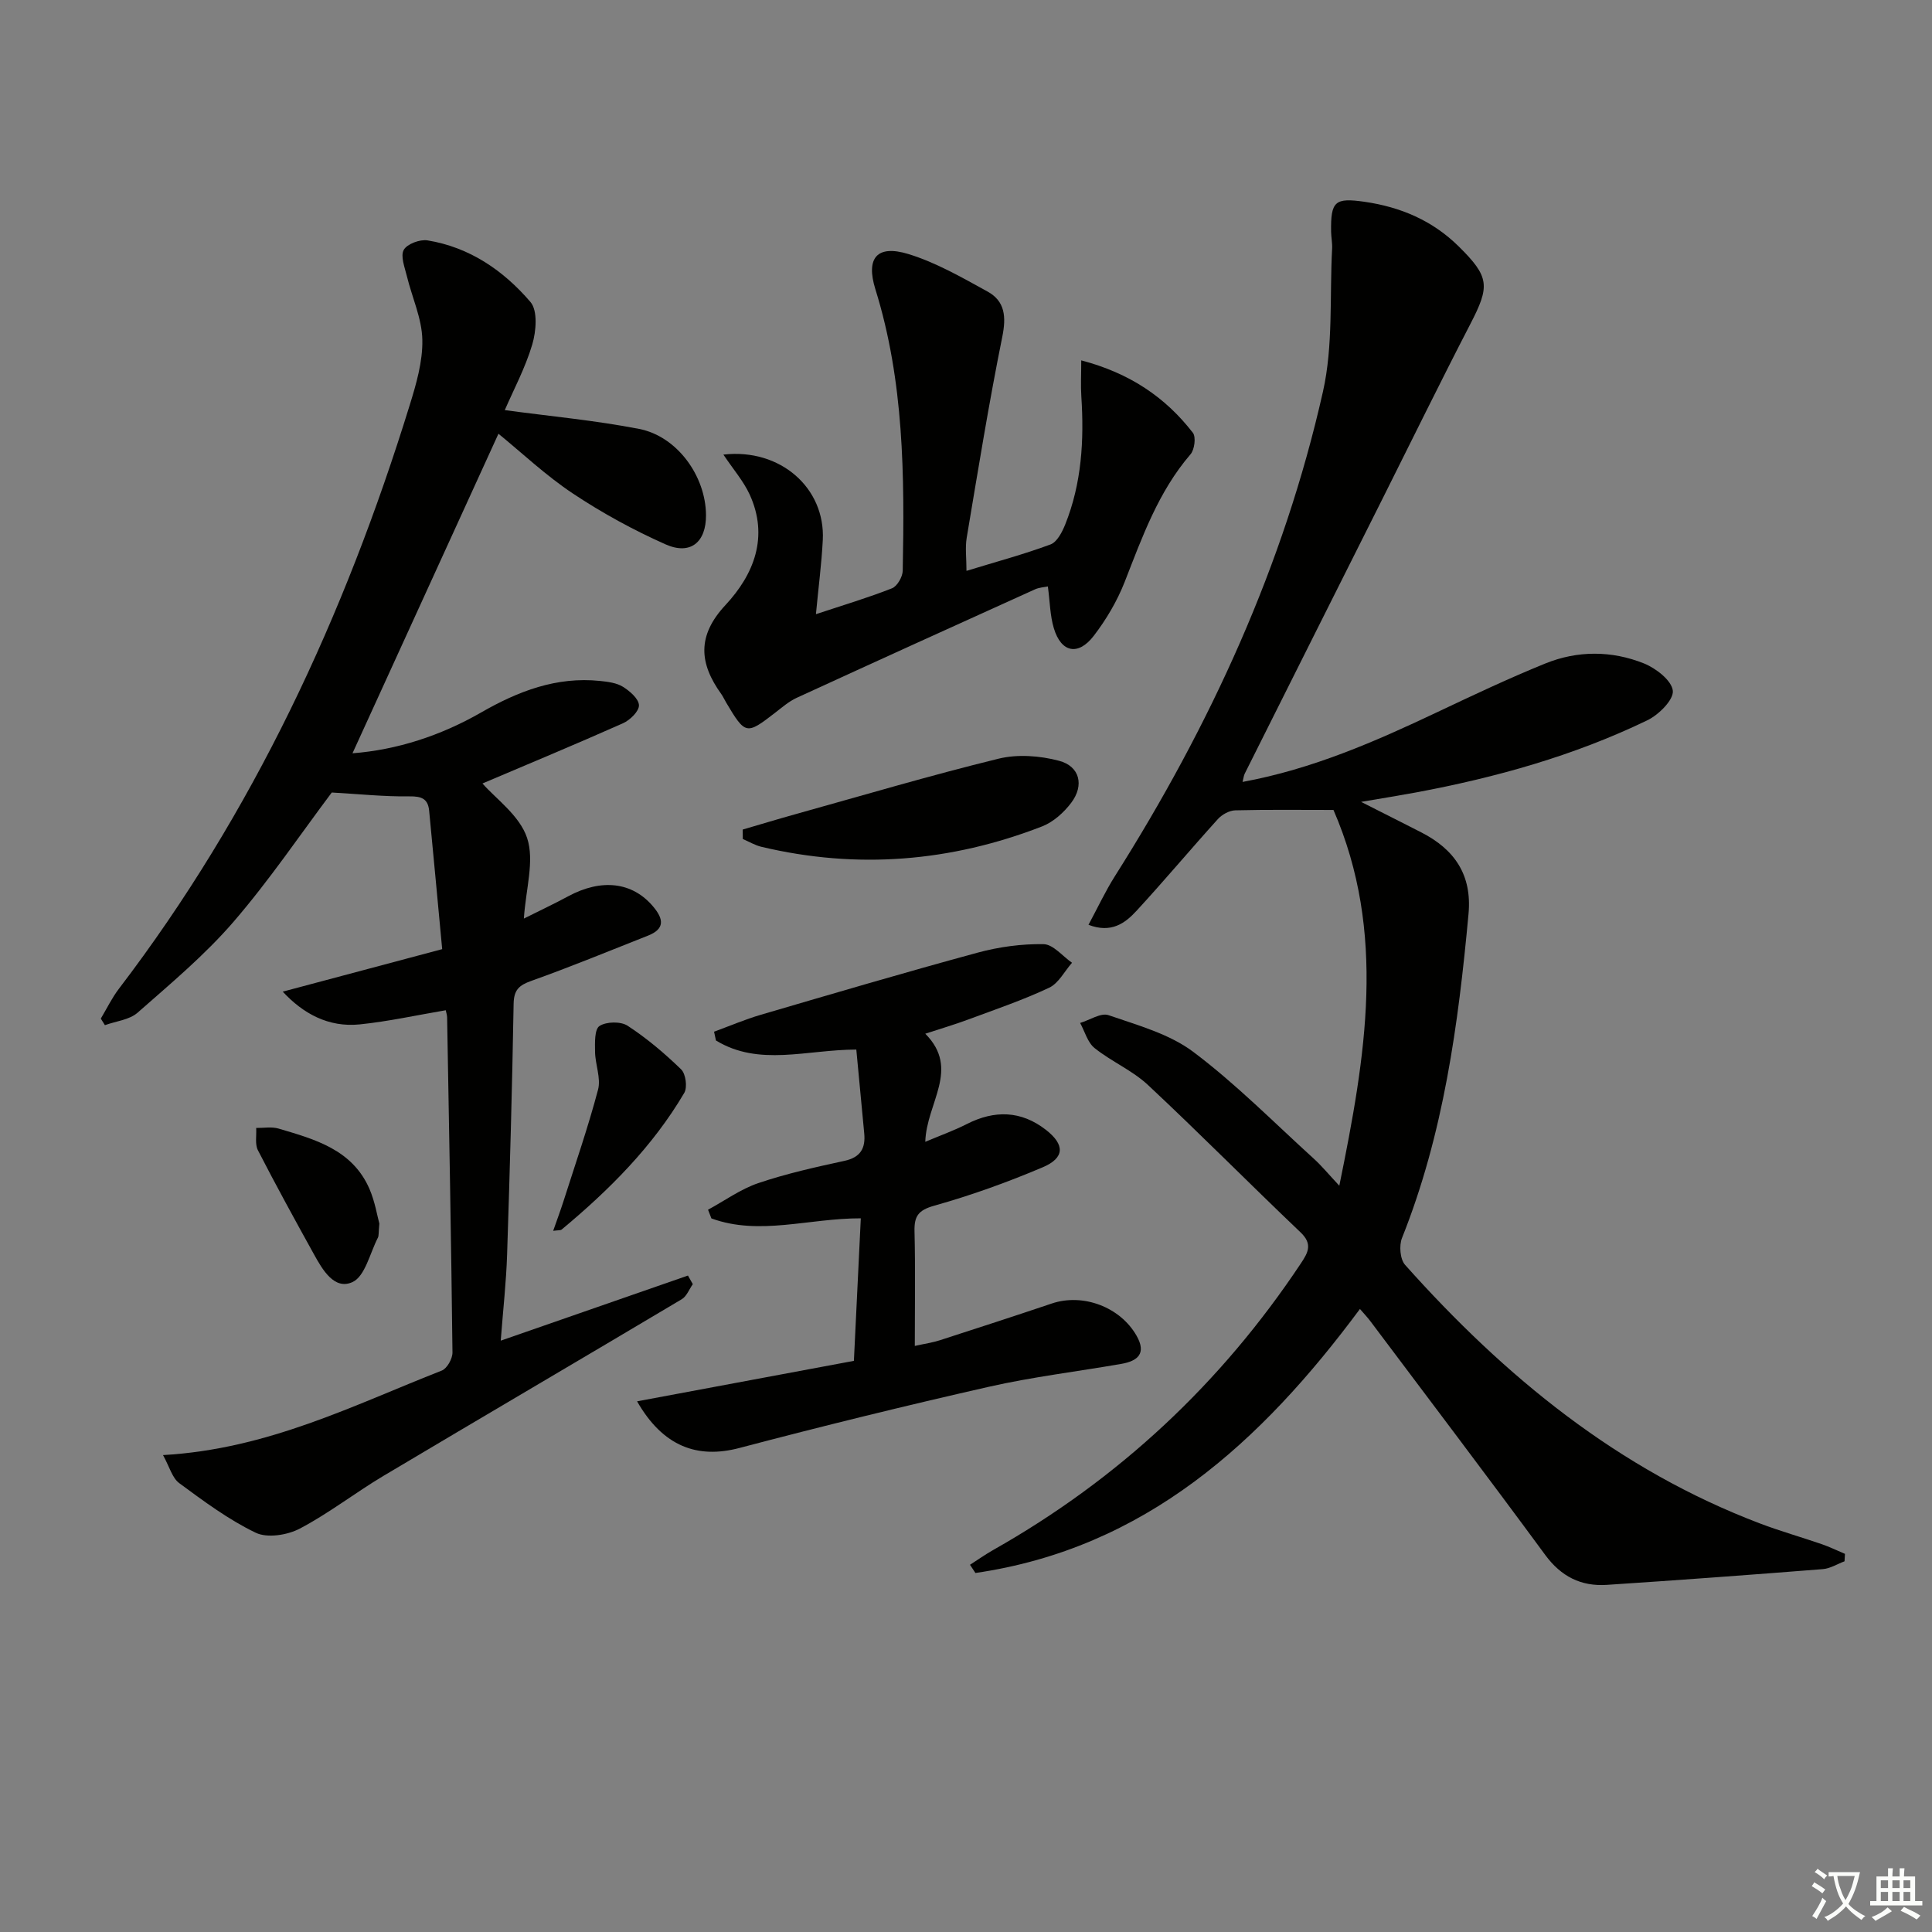 <svg enable-background="new 0 0 400 400" viewBox="0 0 400 400" xmlns="http://www.w3.org/2000/svg"><rect x="0" y="0" width="400" height="400" fill="#808080" stroke="none"/><path d="m377.9 391.2c-.2.3-.4.5-.6.8-.7-.6-1.4-1-2.2-1.5.2-.3.4-.5.5-.8.6.4 1.4.8 2.3 1.5zm-1.8 6.1c-.2-.2-.5-.4-.9-.6.4-.6.8-1.2 1.2-1.9s.7-1.3.9-1.9c.3.3.5.5.8.7-.7 1.3-1.4 2.6-2 3.7zm2.2-9c-.3.3-.5.5-.6.8-.6-.6-1.3-1.1-2-1.5.3-.3.5-.5.6-.7.6.5 1.3.9 2 1.4zm.3.2v-.9h2 4.5c-.3 1.3-.6 2.5-1 3.6s-.9 2.1-1.4 3c.4.5 1 1 1.6 1.4s1.2.8 1.9 1.1c-.3.2-.5.4-.8.8-.4-.3-1-.7-1.6-1.2s-1.2-1.1-1.6-1.6c-.5.6-1.1 1.1-1.7 1.6s-1.4.9-2.1 1.4c-.1-.3-.3-.5-.7-.8.6-.2 1.2-.5 1.9-1s1.4-1.1 2-1.8c-.5-.8-.9-1.6-1.2-2.5s-.6-2-.8-3.2c-.4.1-.7.1-1 .1zm2.5 2.7c.3 1 .7 1.7 1 2.2.3-.5.6-1.1 1-2s.6-1.9.9-3h-3.2-.4c.1.9.3 1.8.7 2.8z" fill="#fbfcfa"/><path d="m396.5 388.5v1.5 3.6h1.5v.9c-.4 0-1 0-1.7 0h-7.9c-.5 0-.9 0-1.2 0v-.9h1.3v-3.5c0-.7 0-1.2 0-1.6h2.4c0-.8 0-1.4 0-1.7h1c0 .3-.1.8-.1 1.7h1.5c0-.8 0-1.4 0-1.7h1c0 .3-.1.9-.1 1.7zm-8.2 9.2c-.2-.3-.5-.5-.8-.8.8-.3 1.4-.6 1.9-.9s1-.7 1.4-1.1c.3.3.6.5.9.8-1.6 1-2.8 1.6-3.4 2zm2.6-6.8v-1.6h-1.5v1.6zm0 2.7v-1.9h-1.5v1.9zm2.4-2.7v-1.6h-1.5v1.6zm0 2.7v-1.9h-1.5v1.9zm.2 2 .7-.8c.4.2.9.5 1.6.8s1.3.7 1.8 1c-.3.3-.5.6-.8.8-.4-.3-1.5-1-3.3-1.8zm2-4.7v-1.6h-1.4v1.6zm0 2.7v-1.9h-1.4v1.9z" fill="#fbfcfa"/><g fill="#010100"><path d="m381.89 323.25c-1.5.56-2.96 1.5-4.5 1.62-14.9 1.18-29.8 2.28-44.71 3.26-5.32.35-9.46-1.71-12.76-6.2-11.93-16.22-24.1-32.27-36.19-48.38-.59-.79-1.27-1.5-2.17-2.54-20.48 27.61-44.5 49.56-79.61 54.66-.37-.57-.75-1.13-1.12-1.7 1.6-1.02 3.15-2.13 4.8-3.06 25.98-14.69 47.19-34.5 63.71-59.35 1.5-2.25 2.46-4.01-.08-6.42-10.6-10.09-20.89-20.51-31.58-30.5-3.23-3.02-7.56-4.85-11.05-7.64-1.46-1.17-2.03-3.44-3-5.21 1.98-.59 4.29-2.16 5.88-1.61 6.04 2.09 12.59 3.87 17.56 7.61 8.87 6.67 16.75 14.67 25 22.16 1.56 1.42 2.92 3.08 5.22 5.54 5.49-26.91 9.82-52.39-1.21-77.8-7.07 0-13.69-.09-20.32.08-1.23.03-2.75.86-3.61 1.81-5.68 6.28-11.12 12.78-16.86 19.01-2.35 2.55-5.22 4.69-9.93 2.88 1.9-3.52 3.49-6.95 5.5-10.12 19.69-31.13 34.93-64.24 43.04-100.25 2.15-9.54 1.37-19.73 1.9-29.63.06-1.15-.19-2.32-.21-3.49-.1-6.35.8-7.08 6.94-6.2 7.46 1.08 14.06 3.89 19.46 9.22 6.43 6.35 6.51 8.21 2.41 16.12-6.18 11.94-12.09 24.02-18.11 36.03-9.53 19.01-19.07 38.01-28.58 57.02-.2.4-.24.87-.45 1.72 14.46-2.66 27.5-8.38 40.4-14.49 7.35-3.48 14.72-6.96 22.25-10.02 6.7-2.72 13.76-2.7 20.44-.03 2.49 1 5.76 3.53 5.99 5.66.2 1.88-2.93 4.99-5.28 6.12-15.2 7.34-31.35 11.85-47.91 14.94-3.41.63-6.83 1.18-11.35 1.95 4.8 2.43 8.66 4.37 12.51 6.34 6.86 3.53 10.48 8.79 9.73 16.87-2.11 22.88-5.16 45.53-13.77 67.08-.63 1.57-.4 4.41.64 5.57 20.63 23.13 44.13 42.41 73.51 53.55 4.19 1.59 8.51 2.81 12.75 4.27 1.64.57 3.21 1.33 4.81 2.01-.02.54-.05 1.04-.09 1.54z"/><path d="m33.75 301.26c21.71-1.23 39.43-10.33 57.72-17.5 1.09-.43 2.22-2.46 2.21-3.73-.26-23.13-.7-46.26-1.11-69.39-.01-.48-.18-.97-.28-1.48-5.97 1.01-11.86 2.32-17.82 2.93-6.51.66-11.75-2.27-15.93-6.78 10.75-2.87 21.37-5.7 33.01-8.8-.9-9.59-1.78-19.13-2.7-28.67-.24-2.45-1.56-3-4.07-2.96-5.27.07-10.55-.49-16.09-.8-6.47 8.61-12.9 18.15-20.36 26.79-5.93 6.87-13.01 12.78-19.85 18.8-1.7 1.49-4.48 1.75-6.76 2.58-.28-.45-.57-.91-.85-1.36 1.24-2.07 2.3-4.28 3.75-6.18 27.78-36.4 46.72-77.21 60.18-120.75 1.37-4.42 2.74-9.1 2.64-13.63-.09-4.4-2.13-8.75-3.2-13.15-.44-1.82-1.36-4.13-.65-5.44.68-1.23 3.35-2.23 4.93-1.97 8.72 1.42 15.75 6.26 21.31 12.76 1.53 1.79 1.18 6.05.37 8.79-1.44 4.85-3.88 9.4-5.69 13.59 9.29 1.26 18.63 2.11 27.8 3.89 7.9 1.53 13.81 9.78 13.86 17.84.04 5.61-3.21 8.36-8.38 6.06-6.64-2.95-13.11-6.49-19.16-10.51-5.64-3.75-10.63-8.48-15.43-12.39-10.05 22-20.13 44.07-30.22 66.16 9.17-.7 18.24-3.63 26.65-8.46 7.66-4.4 15.59-7.45 24.6-6.52 1.62.17 3.42.39 4.74 1.21 1.43.89 3.28 2.49 3.32 3.83.03 1.24-1.85 3.07-3.3 3.72-9.82 4.37-19.76 8.5-29.1 12.47 2.7 3.11 7.7 6.62 9.24 11.28 1.57 4.73-.27 10.58-.67 16.69 3.33-1.67 6.29-3.05 9.17-4.61 6.93-3.74 13.32-2.95 17.58 2.1 2.2 2.6 2.5 4.65-1.09 6.06-8.01 3.16-15.98 6.45-24.09 9.34-2.58.92-3.64 1.87-3.69 4.77-.3 17.3-.78 34.6-1.35 51.89-.18 5.62-.81 11.23-1.32 17.84 13.44-4.68 26.1-9.08 38.76-13.48.34.59.67 1.19 1.01 1.78-.75 1.06-1.27 2.51-2.29 3.12-20.57 12.25-41.23 24.35-61.8 36.6-5.85 3.49-11.27 7.73-17.28 10.89-2.57 1.35-6.72 2.01-9.12.86-5.64-2.71-10.78-6.54-15.85-10.28-1.45-1.08-2-3.36-3.35-5.8z"/><path d="m149.77 94.12c11.8-1.36 21.13 6.94 20.58 17.68-.25 4.92-.9 9.81-1.42 15.36 5.76-1.91 10.84-3.42 15.75-5.36 1.08-.43 2.2-2.38 2.22-3.64.38-19.63.28-39.22-5.66-58.27-2.03-6.52.36-9.27 6.81-7.3 5.73 1.75 11.09 4.85 16.39 7.76 3.66 2.01 3.91 5.24 3.07 9.4-2.79 13.79-5.03 27.69-7.36 41.56-.35 2.07-.05 4.26-.05 6.88 6.1-1.87 11.85-3.41 17.4-5.47 1.35-.5 2.41-2.56 3.04-4.13 3.41-8.51 3.93-17.43 3.34-26.48-.15-2.25-.02-4.52-.02-7.5 10.01 2.63 17.4 7.61 23.11 14.99.68.88.35 3.48-.48 4.45-6.67 7.75-9.99 17.11-13.63 26.41-1.55 3.96-3.81 7.79-6.4 11.17-3.24 4.22-6.76 3.48-8.27-1.55-.79-2.61-.81-5.46-1.24-8.66-.7.15-1.78.19-2.69.61-16.45 7.44-32.89 14.9-49.3 22.44-1.64.75-3.06 2-4.51 3.12-5.92 4.58-6.13 4.55-10.11-2.14-.34-.57-.61-1.19-.99-1.73-4.6-6.38-5.08-12.09.86-18.46 5.88-6.32 9.01-14.13 4.99-22.9-1.29-2.78-3.38-5.18-5.43-8.24z"/><path d="m131.9 290.13c15.23-2.84 29.79-5.56 44.89-8.38.48-9.9.95-19.58 1.43-29.51-10.83-.02-20.96 3.65-30.93.02-.23-.6-.47-1.2-.7-1.8 3.47-1.88 6.76-4.28 10.44-5.52 5.79-1.96 11.82-3.3 17.81-4.6 3.33-.72 4.38-2.61 4.09-5.68-.53-5.73-1.08-11.46-1.64-17.36-10.3.02-20.13 3.57-29.06-1.88-.13-.61-.26-1.21-.39-1.82 3.23-1.18 6.42-2.55 9.71-3.51 14.93-4.38 29.86-8.78 44.88-12.86 4.4-1.19 9.09-1.83 13.63-1.75 1.98.03 3.93 2.49 5.89 3.85-1.56 1.77-2.78 4.25-4.74 5.17-5.39 2.54-11.07 4.47-16.67 6.55-2.79 1.04-5.64 1.88-8.97 2.97 7.31 7.36.24 14.27 0 22.38 3.07-1.3 5.93-2.32 8.6-3.68 5.74-2.92 11.24-2.79 16.36 1.19 3.97 3.08 3.93 5.82-.64 7.76-7.3 3.1-14.82 5.81-22.45 7.95-3.34.94-4.18 2.18-4.1 5.34.19 7.63.06 15.27.06 23.7 2.12-.47 3.69-.69 5.17-1.17 7.74-2.5 15.47-5.01 23.18-7.61 6.47-2.18 14.18.71 17.57 6.68 2.09 3.68.23 5.23-3.18 5.82-9.14 1.59-18.39 2.69-27.42 4.74-17.28 3.92-34.5 8.15-51.64 12.67-8.65 2.28-15.8-.26-21.18-9.66z"/><path d="m153.77 171.75c3.58-1.04 7.15-2.13 10.74-3.13 14.06-3.92 28.06-8.07 42.22-11.54 3.94-.97 8.57-.62 12.53.43 4.31 1.14 5.25 5.08 2.53 8.69-1.53 2.03-3.72 4-6.04 4.9-18.91 7.34-38.31 8.93-58.12 4.22-1.33-.32-2.56-1.07-3.84-1.61 0-.66-.01-1.31-.02-1.96z"/><path d="m114.53 254.83c.79-2.27 1.51-4.18 2.13-6.12 2.45-7.69 5.1-15.32 7.16-23.11.63-2.38-.58-5.2-.62-7.82-.03-1.86-.13-4.68.92-5.36 1.41-.92 4.4-.98 5.82-.05 3.98 2.6 7.67 5.72 11.08 9.03.96.93 1.33 3.71.65 4.87-6.54 11.11-15.54 20.1-25.38 28.29-.21.19-.63.12-1.76.27z"/><path d="m78.54 253.33c-.18 1.94-.09 2.51-.3 2.92-1.66 3.21-2.65 7.99-5.26 9.19-3.75 1.72-6.22-2.56-8-5.79-3.94-7.12-7.86-14.26-11.58-21.5-.65-1.27-.26-3.06-.36-4.62 1.55.02 3.2-.29 4.63.13 7.53 2.22 15.26 4.34 18.81 12.46 1.16 2.68 1.63 5.66 2.06 7.21z"/></g></svg>